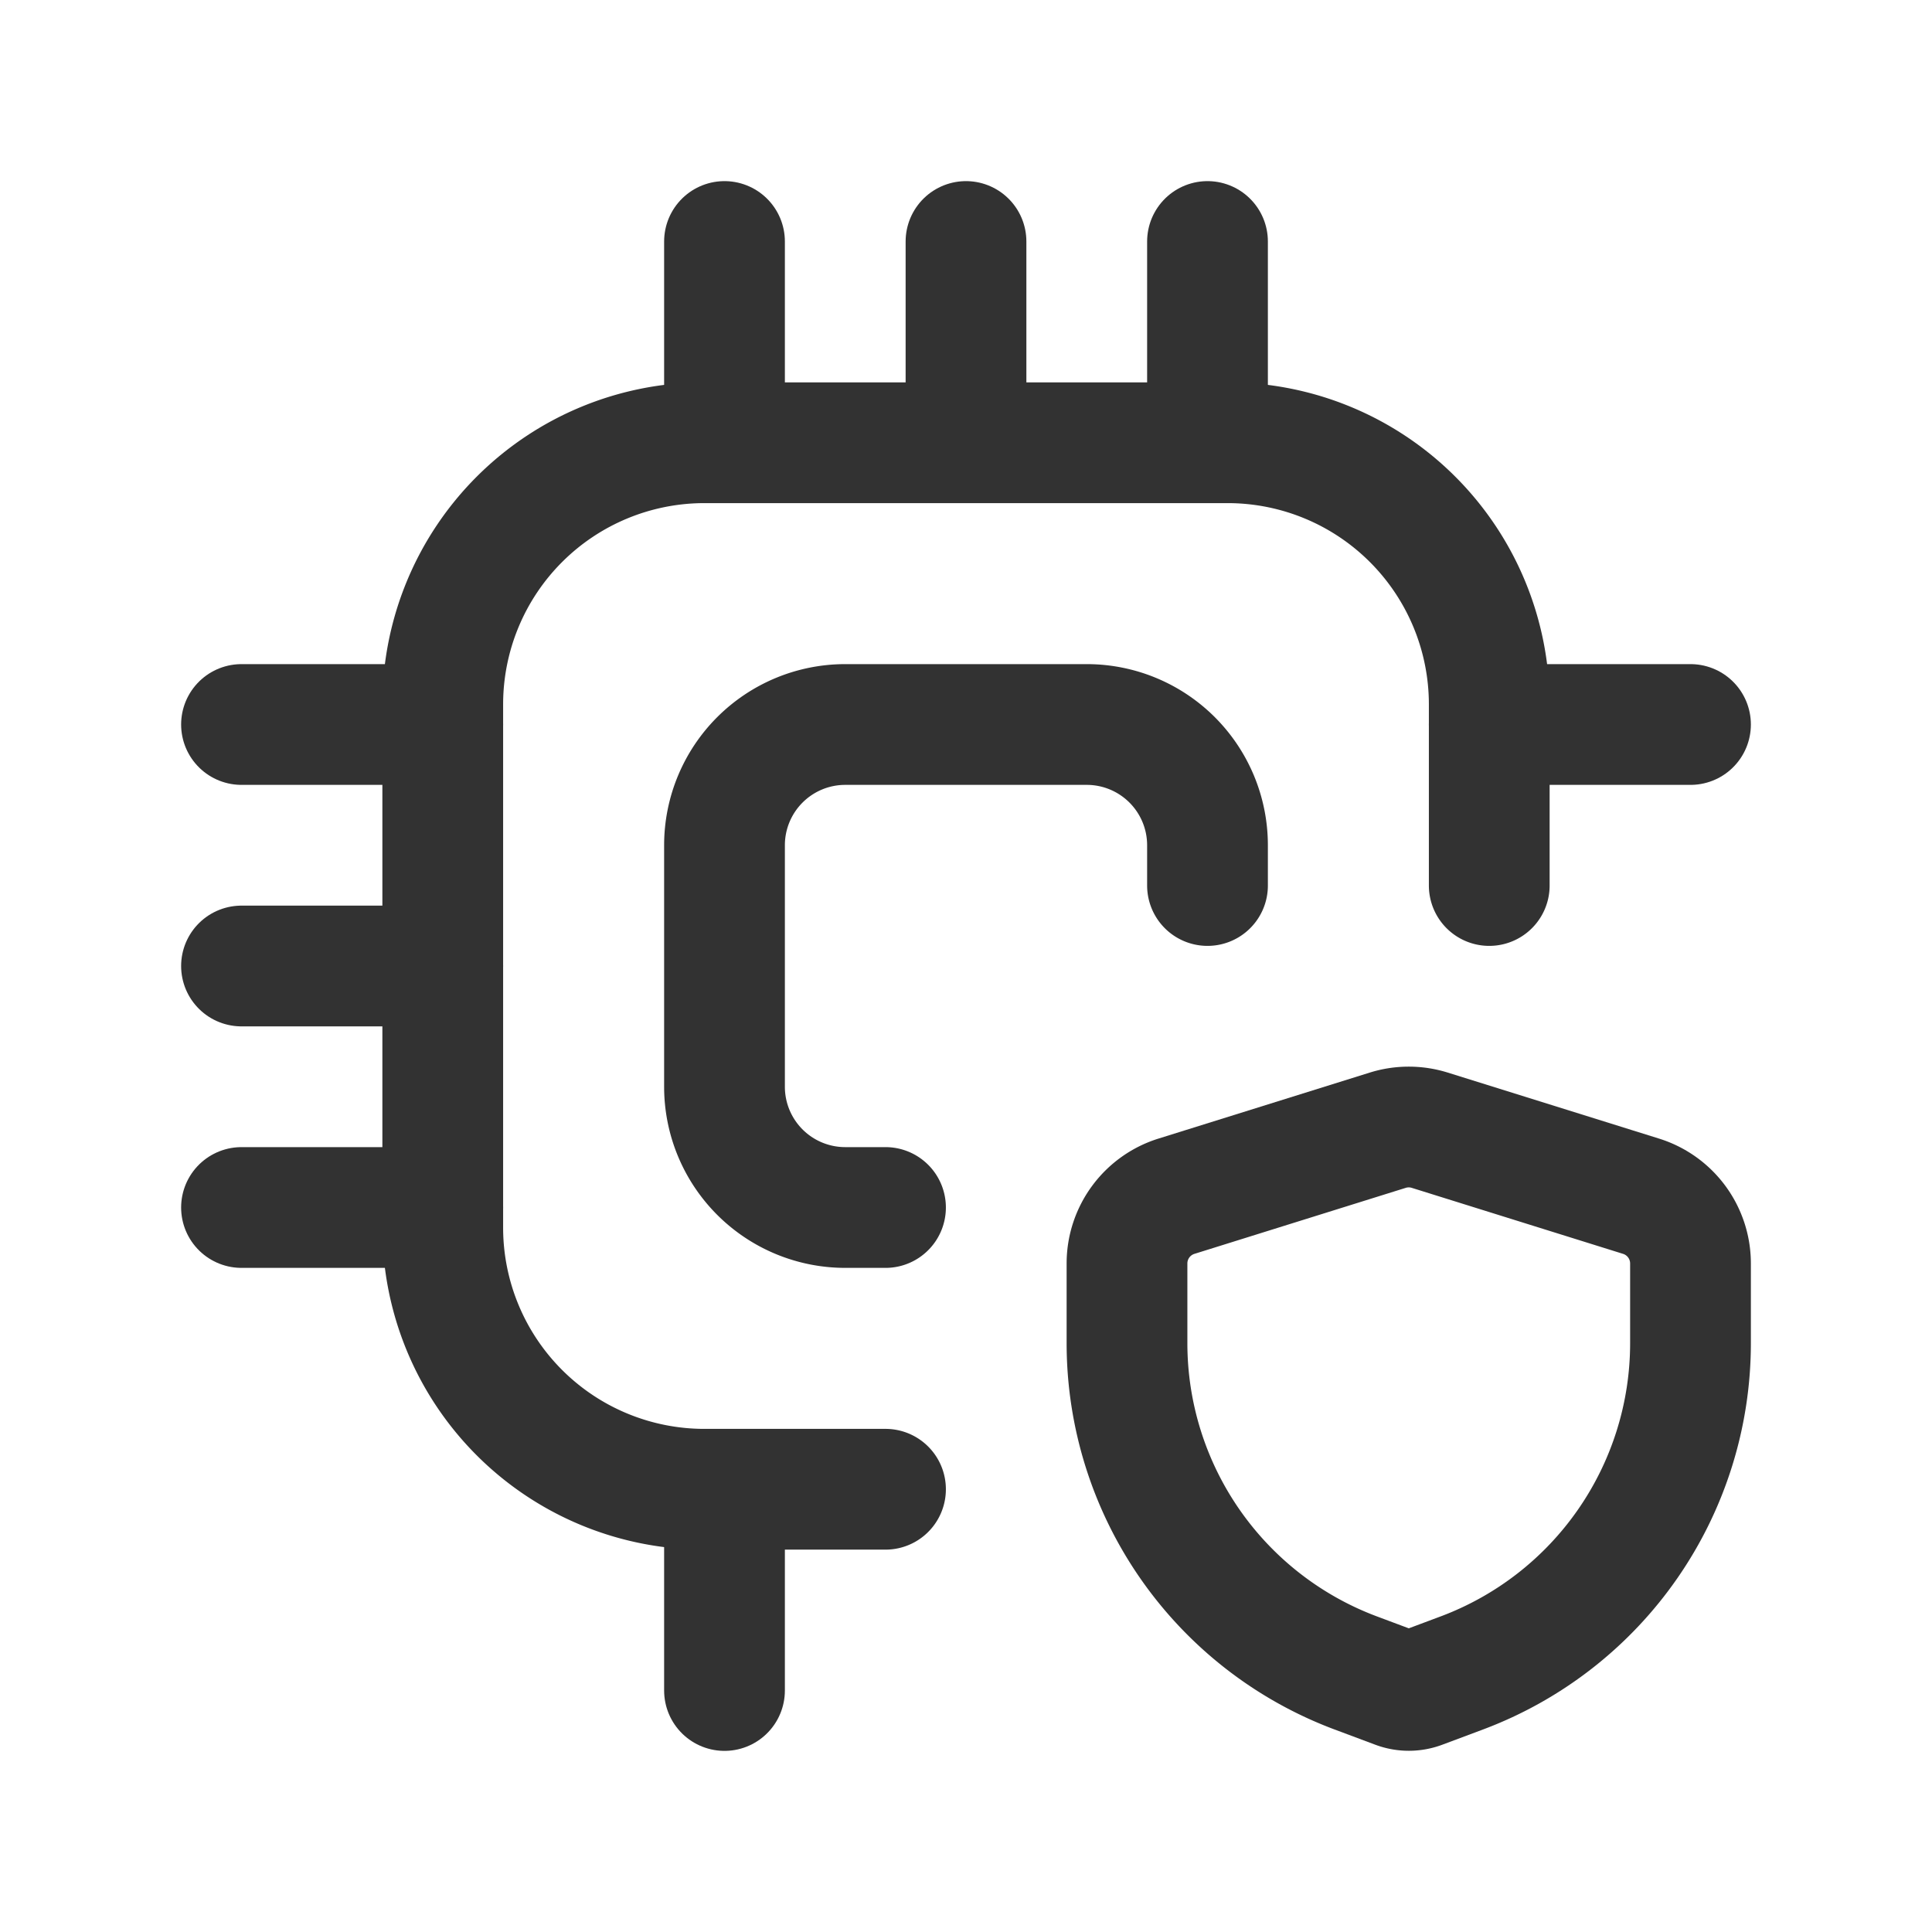 <svg id="Layer_3" data-name="Layer 3" xmlns="http://www.w3.org/2000/svg" viewBox="0 0 24 24"><path d="M11,15h-.5A1.5,1.5,0,0,1,9,13.5v-3A1.5,1.5,0,0,1,10.5,9h3A1.5,1.5,0,0,1,15,10.5V11" fill="none" stroke="#323232" stroke-linecap="round" stroke-linejoin="round" stroke-width="1.5"/><path d="M14,15.695v.99a4.375,4.375,0,0,0,2.839,4.096l.508.19a.437.437,0,0,0,.307,0l.508-.19A4.375,4.375,0,0,0,21,16.685v-.99a.875.875,0,0,0-.614-.835l-2.625-.82a.875.875,0,0,0-.522,0l-2.625.82A.875.875,0,0,0,14,15.695Z" fill="none" stroke="#323232" stroke-linecap="round" stroke-linejoin="round" stroke-width="1.5"/><path d="M11,18.5H8.75A3.25,3.25,0,0,1,5.5,15.25V8.75A3.25,3.25,0,0,1,8.75,5.5h6.5A3.25,3.25,0,0,1,18.5,8.75V11" fill="none" stroke="#323232" stroke-linecap="round" stroke-linejoin="round" stroke-width="1.5"/><line x1="21" y1="9" x2="18.5" y2="9" fill="none" stroke="#323232" stroke-linecap="round" stroke-linejoin="round" stroke-width="1.5"/><line x1="5.5" y1="9" x2="3" y2="9" fill="none" stroke="#323232" stroke-linecap="round" stroke-linejoin="round" stroke-width="1.5"/><line x1="5.5" y1="12" x2="3" y2="12" fill="none" stroke="#323232" stroke-linecap="round" stroke-linejoin="round" stroke-width="1.5"/><line x1="5.5" y1="15" x2="3" y2="15" fill="none" stroke="#323232" stroke-linecap="round" stroke-linejoin="round" stroke-width="1.5"/><line x1="9" y1="3" x2="9" y2="5.5" fill="none" stroke="#323232" stroke-linecap="round" stroke-linejoin="round" stroke-width="1.5"/><line x1="12" y1="3" x2="12" y2="5.5" fill="none" stroke="#323232" stroke-linecap="round" stroke-linejoin="round" stroke-width="1.5"/><line x1="15" y1="3" x2="15" y2="5.5" fill="none" stroke="#323232" stroke-linecap="round" stroke-linejoin="round" stroke-width="1.5"/><line x1="9" y1="18.5" x2="9" y2="21" fill="none" stroke="#323232" stroke-linecap="round" stroke-linejoin="round" stroke-width="1.5"/><path d="M0,0H24V24H0Z" fill="none"/></svg>